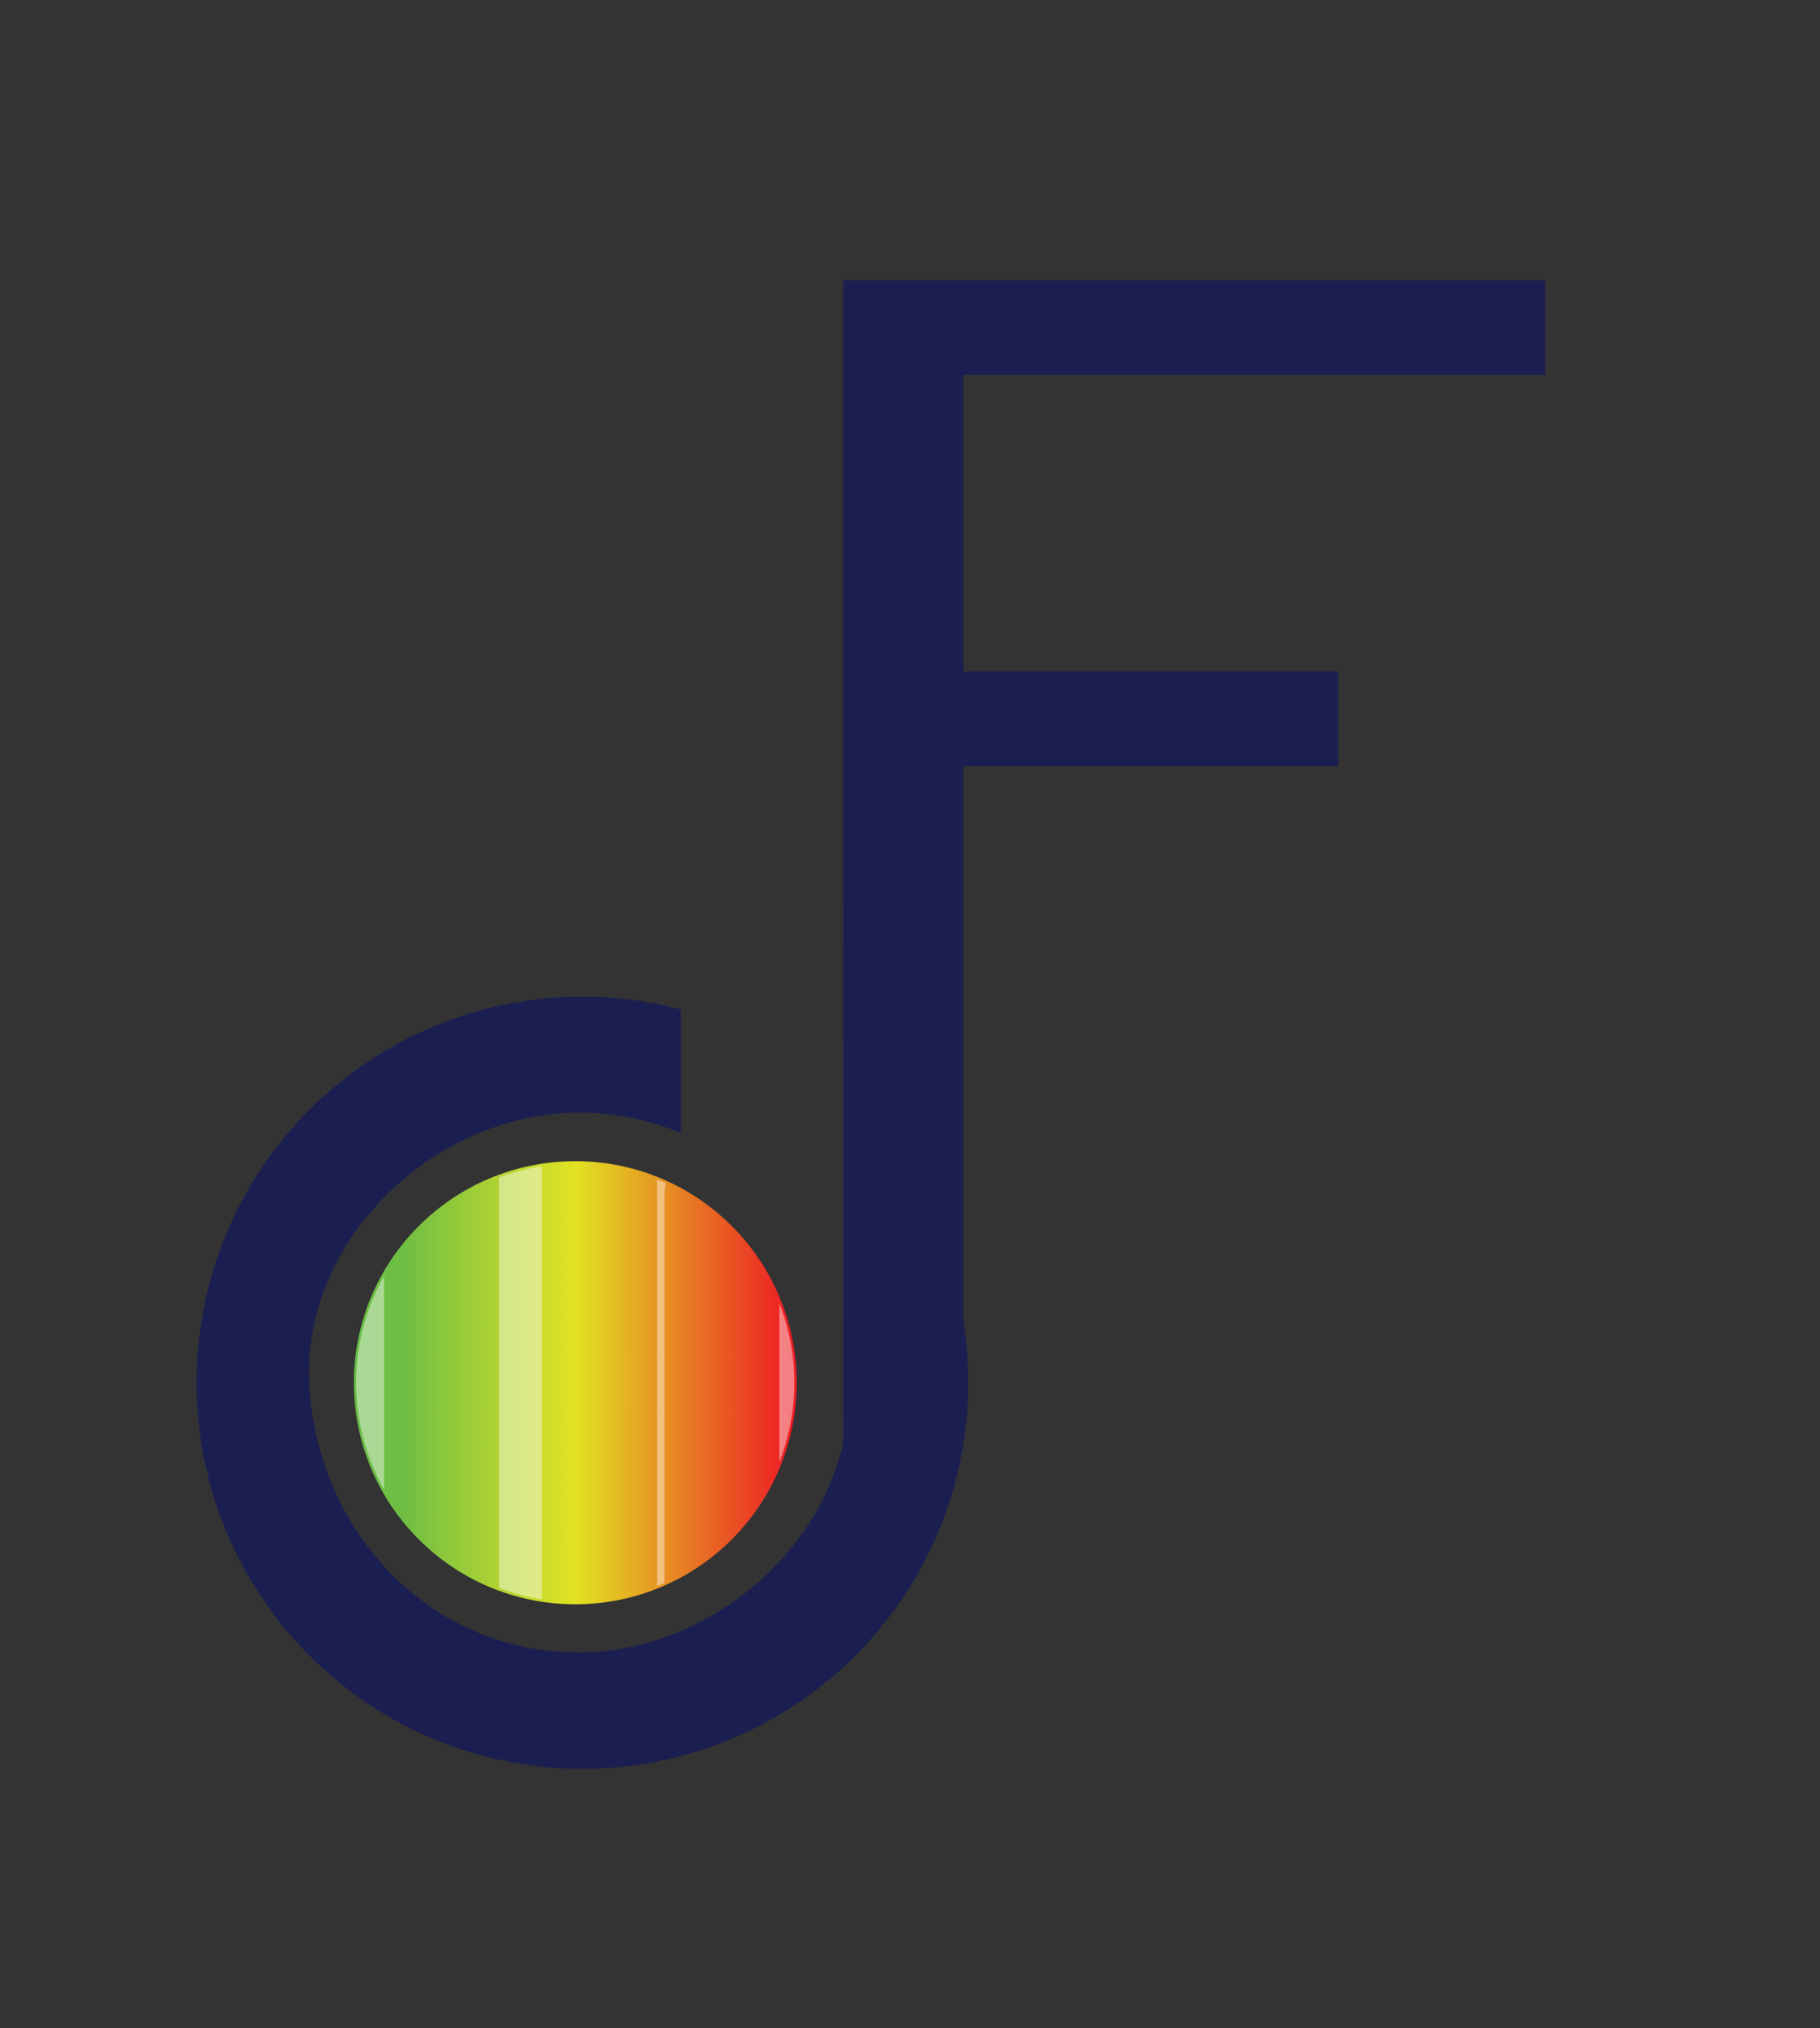 <svg id="Layer_1" data-name="Layer 1" xmlns="http://www.w3.org/2000/svg" viewBox="0 0 244.39 272.16">
    <rect x="0" y="0" width="244.39" height="272.16" fill="#333333" stroke="none"/>
    <defs>
        <style>.cls-1{fill:#1b1e51;}.cls-2{fill:url(#linear-gradient);}.cls-3{fill:#fff;opacity:0.43;}</style>
        <linearGradient id="linear-gradient" x1="-200.12" y1="185.56" x2="377.65" y2="185.56"
                        gradientUnits="userSpaceOnUse">
            <stop offset="0" stop-color="#ee1d49"/>
            <stop offset="0.04" stop-color="#ed2f92"/>
            <stop offset="0.11" stop-color="#c77ab3"/>
            <stop offset="0.16" stop-color="#e97a8b"/>
            <stop offset="0.22" stop-color="#bbe4ea"/>
            <stop offset="0.27" stop-color="#b6c4e5"/>
            <stop offset="0.31" stop-color="#452a73"/>
            <stop offset="0.36" stop-color="#842676"/>
            <stop offset="0.42" stop-color="#63bc46"/>
            <stop offset="0.44" stop-color="#6fbe44"/>
            <stop offset="0.48" stop-color="#e1e322"/>
            <stop offset="0.53" stop-color="#ed1c24"/>
            <stop offset="0.56" stop-color="#ed1e24"/>
            <stop offset="0.6" stop-color="#70c05e"/>
            <stop offset="0.67" stop-color="#3f66b0"/>
            <stop offset="0.71" stop-color="#0dbcd0"/>
            <stop offset="0.76" stop-color="#aed136"/>
            <stop offset="0.81" stop-color="#e7427c"/>
            <stop offset="0.88" stop-color="#f0d5ba"/>
            <stop offset="0.92" stop-color="#efd0bc"/>
            <stop offset="0.96" stop-color="#e8eb8f"/>
        </linearGradient>
    </defs>
    <path class="cls-1" d="M113.22,37.61h94.27V50.32H129.36V90.11h50.35v12.71H129.36v85.31a15,15,0,0,1-15,15h-1.13Z"/>
    <path class="cls-1"
          d="M113.89,148v36.67l.06.88c.87,19.55-17.27,36.21-36.22,36.21-20.3,0-35.33-16.59-36.21-36.21S58.79,149.3,77.73,149.3a35.13,35.13,0,0,1,13.71,2.75V135.47A51.81,51.81,0,1,0,113.89,148Z"/>
    <circle class="cls-2" cx="77.25" cy="185.56" r="29.73"/>
    <path class="cls-3" d="M104.65,174.92V196.2a29,29,0,0,0,0-21.28Z"/>
    <path class="cls-3"
          d="M88.23,158.29v54.54c.33-.13.66-.26,1-.41V160.48a8.47,8.47,0,0,1,.17-1.71C89,158.6,88.62,158.44,88.23,158.29Z"/>
    <path class="cls-3" d="M51.58,171.24a29.15,29.15,0,0,0,0,28.64Z"/>
    <path class="cls-3"
          d="M67,158V213.1a29.13,29.13,0,0,0,5.77,1.51V157.06a5.25,5.25,0,0,1,0-.56A30.15,30.15,0,0,0,67,158Z"/>
</svg>
